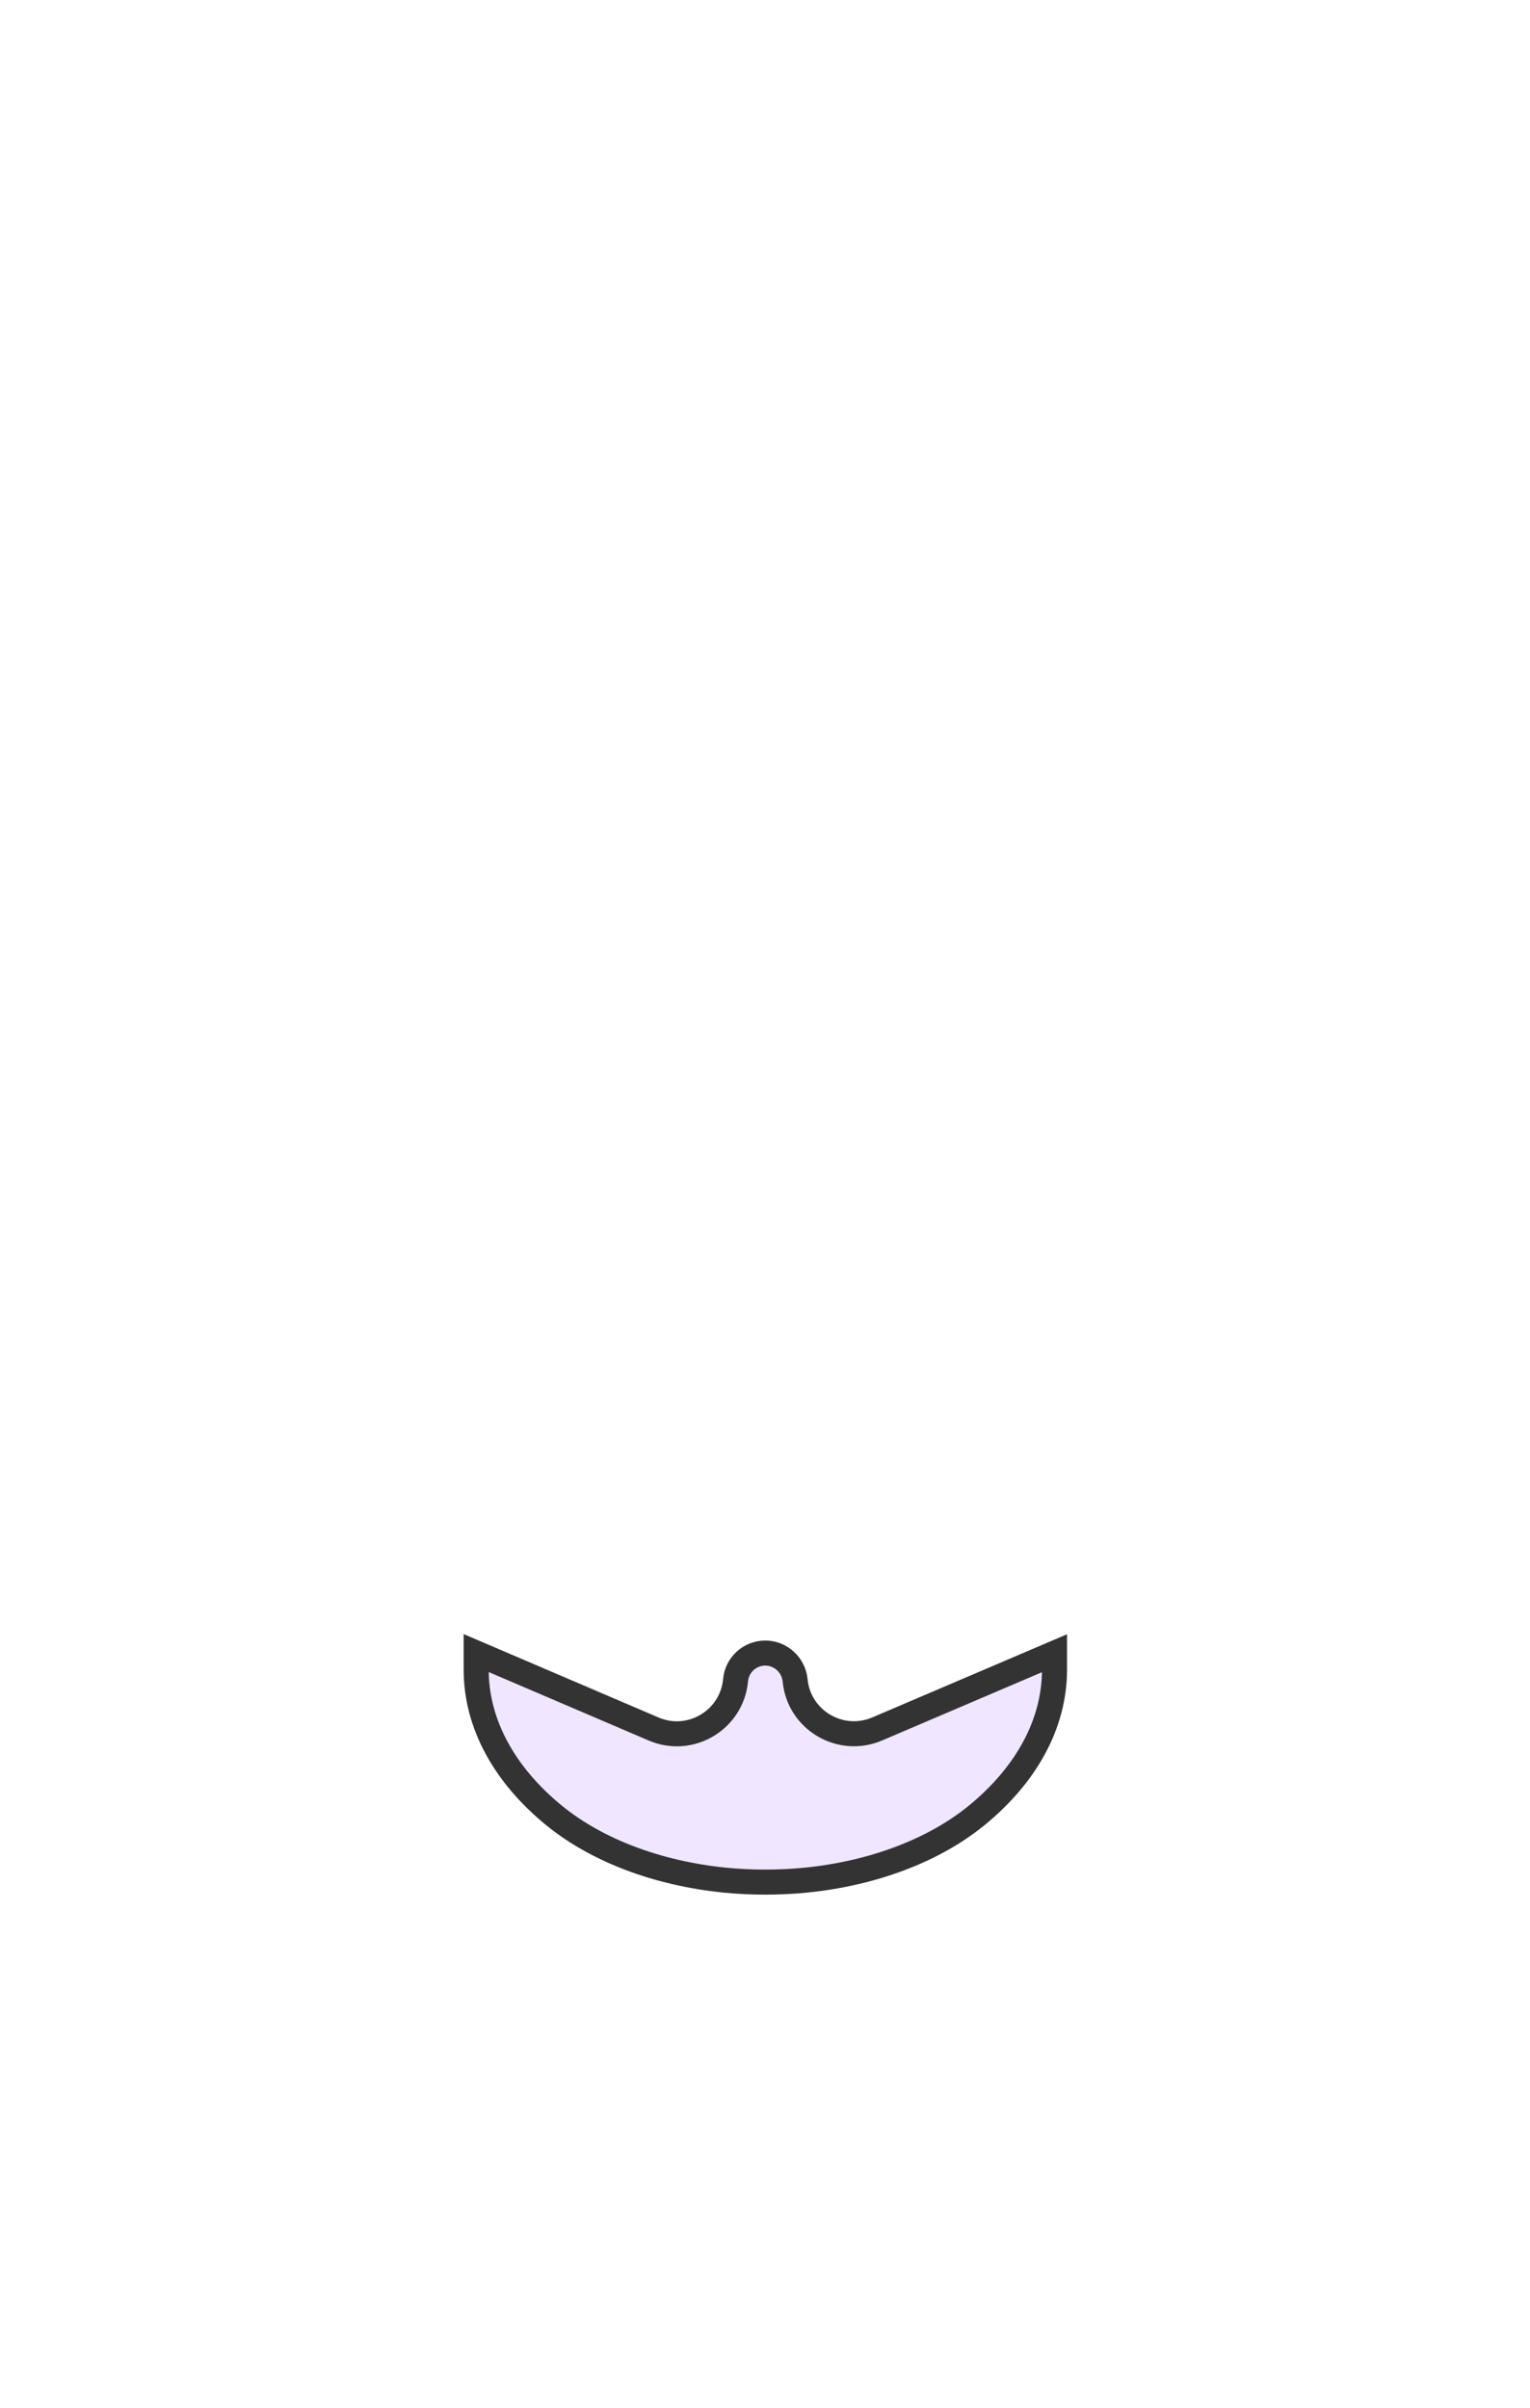 <?xml version="1.0" encoding="UTF-8"?>
<svg width="899px" height="1415px" viewBox="0 0 899 1415" version="1.1" xmlns="http://www.w3.org/2000/svg" xmlns:xlink="http://www.w3.org/1999/xlink">
    <!-- Generator: Sketch 49.3 (51167) - http://www.bohemiancoding.com/sketch -->
    <title>Beard-3-F0E6FF</title>
    <desc>Created with Sketch.</desc>
    <defs></defs>
    <g id="Beard-3-F0E6FF" stroke="none" stroke-width="1" fill="none" fill-rule="evenodd">
        <g id="avatar-beard4-tone1" transform="translate(147, 570)">
            <rect id="Rectangle-path" x="0.7" y="0.5" width="603.7" height="241.5"></rect>
            <path d="M472.6,401.5 L368.4,446 C346.8,455.2 322.4,440.8 320.2,417.4 C319.3,408.4 311.7,401.4 302.7,401.4 C293.6,401.4 286,408.3 285.2,417.4 C283,440.8 258.6,455.3 237,446 L132.8,401.4 L132.8,411.3 C132.8,442.6 149.1,472.9 178.9,497.1 C203.9,517.4 239.4,530.8 278.5,534.8 C294.5,536.4 310.9,536.4 326.9,534.8 C366,530.8 401.5,517.4 426.5,497.1 C456.3,472.9 472.6,442.6 472.6,411.3 L472.6,401.5 Z" id="Shape" stroke="#333333" stroke-width="14.716" fill="#F0E6FF" fill-rule="nonzero"></path>
        </g>
    </g>
</svg>